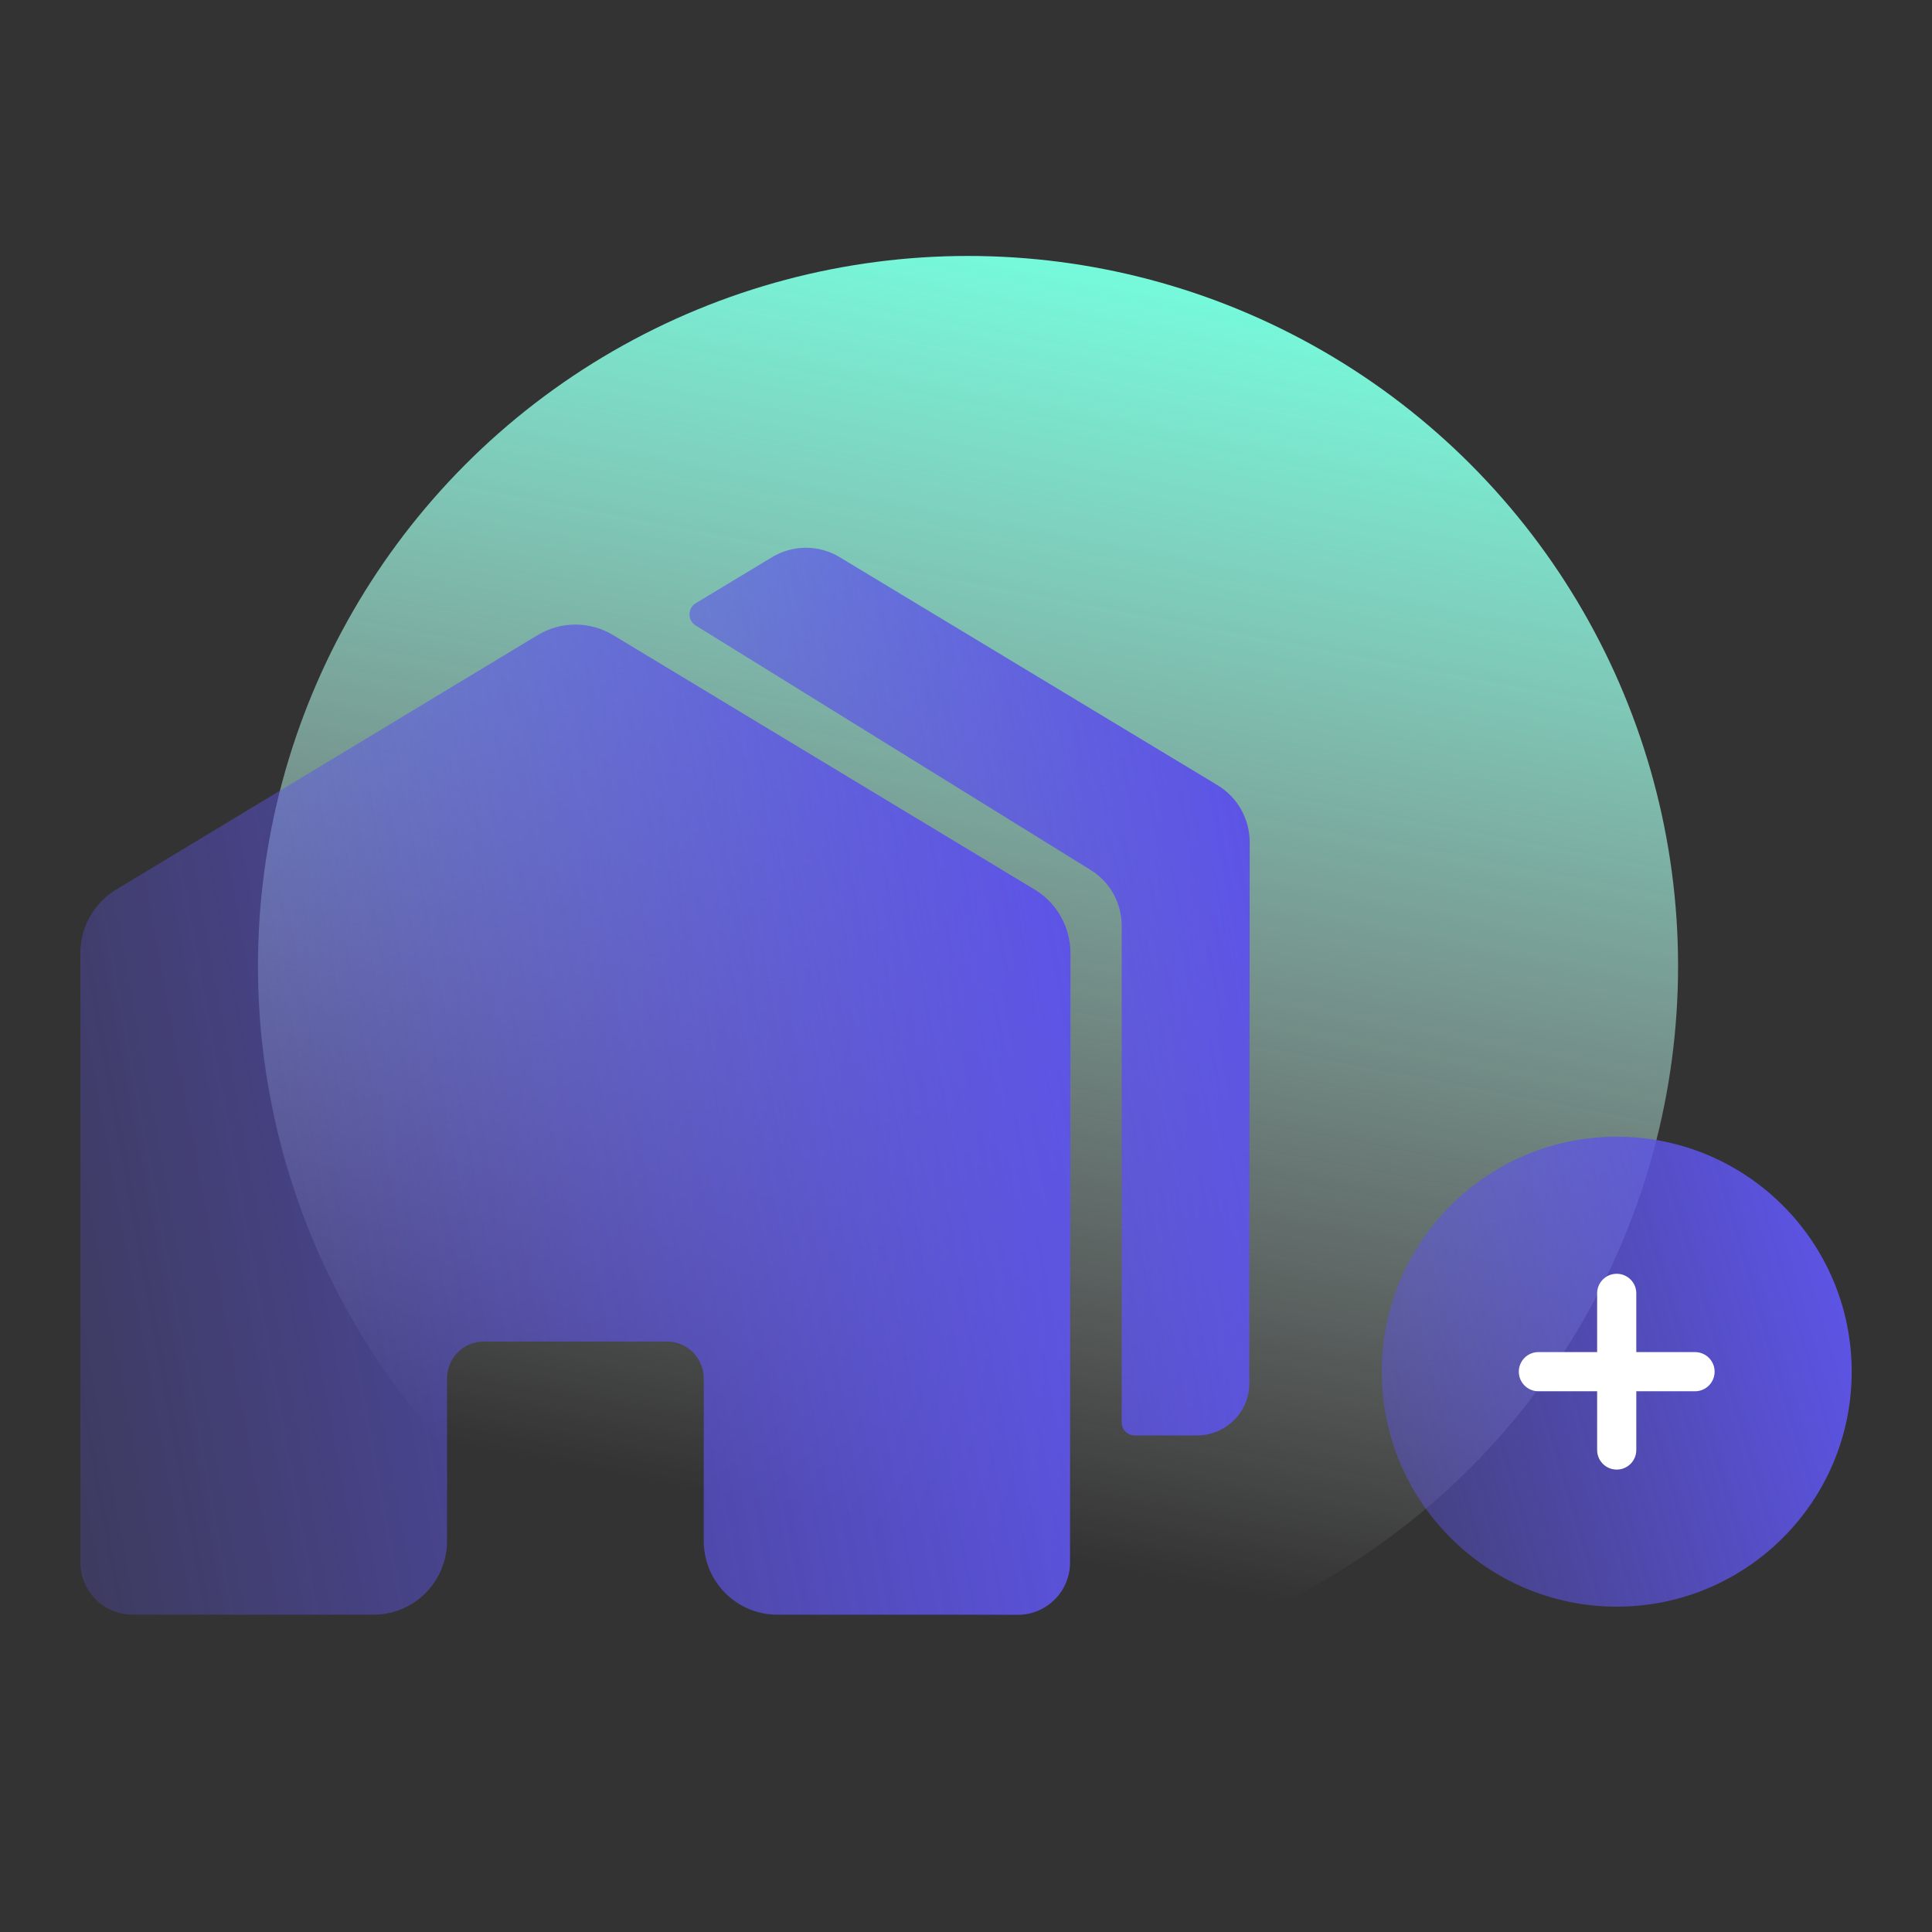 <svg width="148" height="148" viewBox="0 0 148 148" fill="none" xmlns="http://www.w3.org/2000/svg">
<rect x="0" y="0" width="148" height="148" fill="#333333" stroke="none"/>
<circle cx="74.155" cy="74" r="54.393" fill="url(#paint0_linear_4332_81417)"/>
<path d="M82.001 73.004L81.971 115.241C81.97 116.239 81.97 118.023 81.97 119.698C81.97 121.916 80.167 123.711 77.95 123.702C76.301 123.695 74.552 123.69 73.573 123.691H59.528C58.038 123.691 56.609 123.095 55.555 122.035C54.502 120.975 53.91 119.537 53.91 118.038V105.596C53.91 104.846 53.614 104.127 53.087 103.597C52.56 103.067 51.846 102.769 51.101 102.769H37.056C36.31 102.769 35.596 103.067 35.069 103.597C34.542 104.127 34.246 104.846 34.246 105.596V118.038C34.246 119.537 33.654 120.975 32.601 122.035C31.547 123.095 30.118 123.691 28.628 123.691H14.583C13.592 123.69 11.821 123.69 10.158 123.69C7.947 123.69 6.155 121.898 6.156 119.687C6.157 118.007 6.157 116.214 6.156 115.212V73.004C6.158 72.028 6.41 71.069 6.888 70.219C7.366 69.37 8.053 68.658 8.883 68.154L41.188 48.652C42.061 48.125 43.06 47.846 44.079 47.846C45.097 47.846 46.097 48.125 46.97 48.652L79.274 68.154C80.105 68.658 80.792 69.37 81.269 70.219C81.747 71.069 81.999 72.028 82.001 73.004Z" fill="url(#paint1_linear_4332_81417)"/>
<path d="M95.732 64.508L95.705 102.362C95.705 103.179 95.704 104.581 95.704 105.96C95.705 108.17 93.914 109.961 91.704 109.961H86.924C86.372 109.961 85.924 109.514 85.924 108.961V70.901C85.924 69.169 85.028 67.561 83.556 66.649L53.291 47.914C52.656 47.521 52.661 46.594 53.301 46.208L59.141 42.684C59.924 42.211 60.82 41.961 61.733 41.961C62.646 41.961 63.542 42.211 64.325 42.684L93.288 60.162C94.032 60.614 94.648 61.251 95.076 62.013C95.504 62.774 95.73 63.634 95.732 64.508Z" fill="url(#paint2_linear_4332_81417)"/>
<circle cx="123.848" cy="105.077" r="18" fill="url(#paint3_linear_4332_81417)"/>
<path d="M122.348 111.077C122.348 111.905 123.019 112.577 123.848 112.577C124.676 112.577 125.348 111.905 125.348 111.077H122.348ZM125.348 99.077C125.348 98.248 124.676 97.577 123.848 97.577C123.019 97.577 122.348 98.248 122.348 99.077H125.348ZM125.348 111.077V99.077H122.348V111.077H125.348Z" fill="white"/>
<path d="M129.848 106.577C130.676 106.577 131.348 105.905 131.348 105.077C131.348 104.248 130.676 103.577 129.848 103.577V106.577ZM117.848 103.577C117.019 103.577 116.348 104.248 116.348 105.077C116.348 105.905 117.019 106.577 117.848 106.577V103.577ZM129.848 103.577H117.848V106.577H129.848V103.577Z" fill="white"/>
<defs>
<linearGradient id="paint0_linear_4332_81417" x1="63.181" y1="117.419" x2="81.789" y2="19.607" gradientUnits="userSpaceOnUse">
<stop offset="0.014" stop-color="white" stop-opacity="0"/>
<stop offset="1" stop-color="#75FBDC"/>
</linearGradient>
<linearGradient id="paint1_linear_4332_81417" x1="-25.701" y1="94.112" x2="81.895" y2="74.358" gradientUnits="userSpaceOnUse">
<stop stop-color="#5D54E6" stop-opacity="0"/>
<stop offset="1" stop-color="#5D54E6"/>
</linearGradient>
<linearGradient id="paint2_linear_4332_81417" x1="-0.828" y1="83.427" x2="95.635" y2="65.71" gradientUnits="userSpaceOnUse">
<stop stop-color="#5D54E6" stop-opacity="0"/>
<stop offset="1" stop-color="#5D54E6"/>
</linearGradient>
<linearGradient id="paint3_linear_4332_81417" x1="78.848" y1="118.077" x2="141.8" y2="99.656" gradientUnits="userSpaceOnUse">
<stop stop-color="#5D54E6" stop-opacity="0"/>
<stop offset="1" stop-color="#5D54E6"/>
</linearGradient>
</defs>
</svg>
